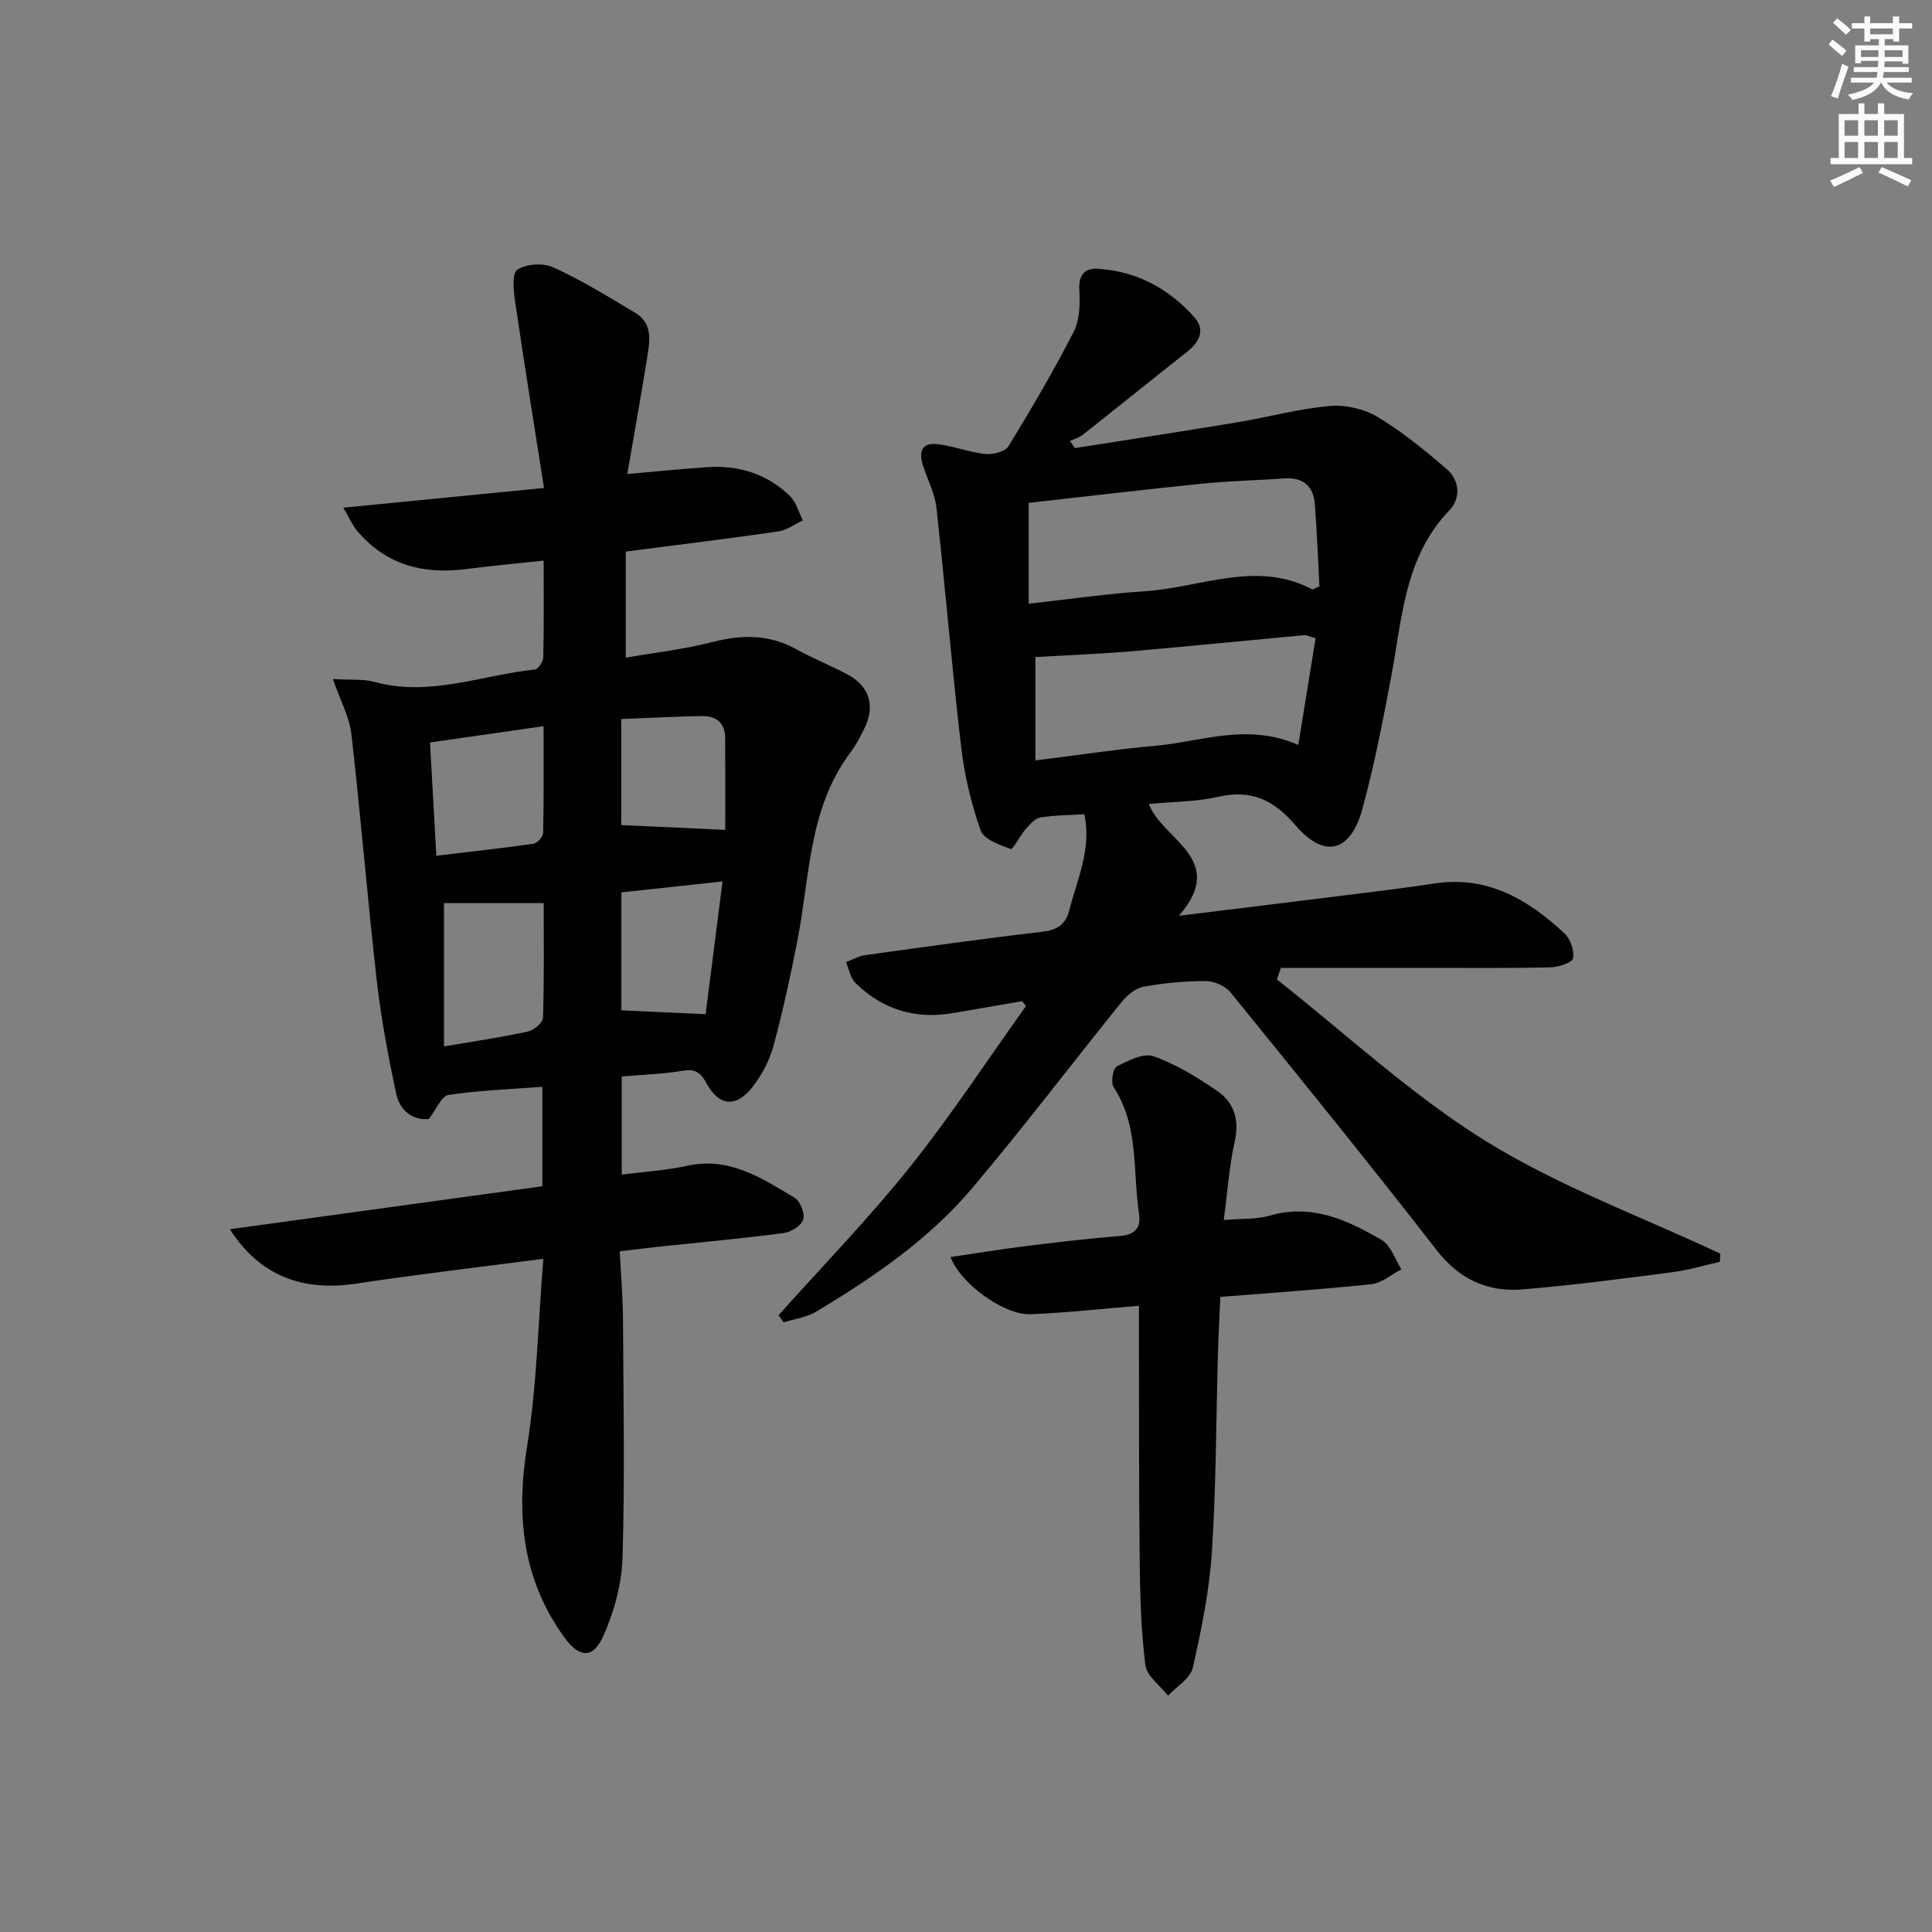 <svg enable-background="new 0 0 400 400" viewBox="0 0 400 400" xmlns="http://www.w3.org/2000/svg"><rect x="0" y="0" width="400" height="400" fill="#808080" stroke="none"/><g fill="#010100"><path d="m112.49 260.62c-13.76 1.8-26.3 3.25-38.77 5.14-11.14 1.68-19.92-1.62-26.13-11.26 21.83-3 43.14-5.94 64.7-8.9 0-6.93 0-13.52 0-20.59-6.64.51-13.09.72-19.43 1.69-1.46.22-2.53 3-4.08 4.99-3.43.26-6.03-1.81-6.77-5.3-1.64-7.75-3.12-15.57-4.01-23.43-1.93-16.97-3.31-34.01-5.25-50.98-.4-3.52-2.26-6.87-3.82-11.39 3.73.22 6.25-.05 8.53.58 11.43 3.17 22.23-1.39 33.29-2.56.69-.07 1.71-1.62 1.73-2.5.15-6.47.08-12.94.08-20.04-5.73.62-10.97 1.09-16.17 1.76-8.83 1.13-16.52-.9-22.44-7.91-.98-1.16-1.59-2.64-2.87-4.81 14.09-1.38 27.2-2.67 41.55-4.08-2.08-13.29-4.11-25.83-5.95-38.4-.34-2.3-.74-6 .42-6.78 1.83-1.24 5.37-1.46 7.46-.5 5.86 2.69 11.4 6.09 16.95 9.41 3.77 2.25 2.99 6.01 2.45 9.45-1.22 7.68-2.61 15.33-4.09 23.93 5.91-.52 11.12-1.04 16.33-1.41 6.61-.48 12.56 1.31 17.35 5.97 1.3 1.26 1.81 3.33 2.68 5.03-1.7.79-3.33 2.05-5.1 2.3-10.34 1.5-20.72 2.76-31.57 4.17v21.96c5.98-1.04 12.06-1.72 17.92-3.23 6.08-1.56 11.73-1.64 17.34 1.47 3.48 1.93 7.21 3.39 10.72 5.28 4.44 2.4 5.68 6.42 3.5 10.96-.86 1.79-1.8 3.6-2.99 5.18-8.66 11.55-8.35 25.59-10.94 38.84-1.43 7.33-3.01 14.64-4.96 21.84-.8 2.97-2.34 5.92-4.21 8.37-3.47 4.53-7.04 4.27-9.7-.65-1.27-2.35-2.47-2.95-5.06-2.51-4.05.68-8.21.79-12.46 1.16v20.32c4.77-.62 9.26-.88 13.6-1.83 8.72-1.92 15.43 2.59 22.23 6.64 1.15.69 2.14 3.29 1.73 4.53-.42 1.27-2.55 2.57-4.08 2.77-8.56 1.12-17.16 1.9-25.74 2.81-2.46.26-4.92.58-8.15.96.24 4.84.64 9.41.67 13.97.1 16.48.39 32.98-.09 49.45-.16 5.44-1.72 11.13-3.94 16.14-2.14 4.84-4.98 4.65-8.04.46-8.78-12.05-10.11-25.31-7.76-39.8 2-12.42 2.24-25.1 3.34-38.67zm-20.57-43.97c6.3-1.08 11.86-1.88 17.34-3.07 1.25-.27 3.12-1.83 3.16-2.85.26-7.91.15-15.83.15-23.75-7.47 0-14.33 0-20.65 0zm-1.58-39.48c7.05-.84 13.58-1.55 20.08-2.48.8-.11 2.01-1.44 2.03-2.22.16-7.23.09-14.46.09-22.12-8.18 1.17-15.62 2.24-23.51 3.37.43 7.71.84 15.09 1.31 23.45zm38.29-6.35c7.55.35 14.51.68 21.52 1 0-5.89.03-12.47-.01-19.06-.02-3.11-1.9-4.56-4.79-4.51-5.56.1-11.11.4-16.72.62zm.02 38.36c5.74.26 11.25.52 17.44.8 1.09-8.54 2.26-17.8 3.5-27.49-7.39.8-14.07 1.52-20.94 2.27z"/><path d="m264.37 202.79c14.35 11.29 27.86 23.93 43.28 33.48 15.17 9.39 32.27 15.65 48.53 23.29-.04.56-.08 1.13-.11 1.69-3.27.73-6.5 1.72-9.8 2.14-10.37 1.34-20.74 2.73-31.15 3.57-7.18.58-13.01-2.12-17.69-8.15-13.99-17.99-28.34-35.71-42.71-53.4-1.08-1.32-3.4-2.29-5.14-2.29-4.3 0-8.64.4-12.87 1.18-1.66.3-3.38 1.78-4.51 3.18-10.35 12.8-20.29 25.94-30.91 38.5-9 10.64-20.47 18.49-32.36 25.61-1.96 1.18-4.45 1.48-6.69 2.18-.35-.49-.7-.98-1.05-1.47 9.08-10.16 18.61-19.95 27.11-30.57 8.57-10.72 16.12-22.26 24.12-33.44-.26-.34-.51-.68-.77-1.01-4.81.83-9.62 1.66-14.43 2.48-7.75 1.32-14.51-.76-20.09-6.23-1.06-1.03-1.34-2.86-1.98-4.32 1.32-.5 2.61-1.27 3.98-1.46 12.17-1.69 24.33-3.4 36.53-4.82 3.09-.36 4.93-1.4 5.71-4.42 1.66-6.48 4.67-12.76 3.13-19.93-3.27.21-6.24.18-9.12.68-1.14.2-2.21 1.46-3.07 2.45-1.16 1.33-2.6 4.23-3.04 4.07-2.31-.85-5.6-2.01-6.25-3.87-1.95-5.57-3.35-11.45-4.03-17.31-1.92-16.47-3.29-33-5.11-49.47-.32-2.88-1.74-5.64-2.69-8.45-1-2.97-.61-5.2 3.15-4.7 3.26.43 6.42 1.68 9.67 2.01 1.57.16 4.08-.46 4.77-1.58 4.76-7.77 9.39-15.65 13.54-23.76 1.26-2.46 1.29-5.77 1.14-8.66-.16-3.15 1.16-4.53 3.93-4.34 8.02.53 14.67 4.14 19.92 10.07 2.36 2.67.93 5.18-1.64 7.2-7.19 5.66-14.3 11.42-21.48 17.09-.76.6-1.77.87-2.67 1.3.35.49.69.98 1.04 1.46 11.21-1.77 22.44-3.48 33.64-5.34 6.37-1.06 12.66-2.8 19.06-3.37 3.25-.29 7.12.57 9.91 2.24 5.11 3.05 9.79 6.9 14.33 10.79 2.76 2.37 2.95 6.1.58 8.56-9.27 9.65-9.74 22.16-12 34.18-1.74 9.28-3.53 18.58-6.02 27.67-2.44 8.92-7.82 10.37-13.82 3.39-4.64-5.4-9.26-7.48-16.16-5.9-4.49 1.03-9.23.99-14.23 1.46 2.77 7.43 16.47 11.41 6.23 23.15 12.24-1.5 23.22-2.84 34.19-4.21 6.26-.78 12.53-1.53 18.76-2.48 10.94-1.66 19.33 3.32 26.85 10.31 1.24 1.15 2.11 3.59 1.8 5.18-.18.92-3.02 1.84-4.69 1.88-8.49.2-16.99.11-25.49.11-10.1 0-20.21 0-30.31 0-.28.81-.55 1.61-.82 2.4zm-51.39-77.8c8.64-.95 16.36-2.09 24.13-2.59 11.5-.74 22.99-6.48 34.58-.38.18.09.57-.24 1.48-.65-.3-5.53-.49-11.31-.96-17.08-.31-3.78-2.56-5.53-6.44-5.24-5.63.42-11.28.52-16.89 1.09-12.01 1.22-24 2.64-35.9 3.97zm1.39 11.05v21.4c8.66-1.08 16.84-2.32 25.07-3.06 9.41-.86 18.77-4.76 29.36-.15 1.25-7.7 2.42-14.9 3.58-22.1-1.39-.39-1.86-.68-2.31-.63-12.06 1.11-24.11 2.33-36.18 3.37-6.36.53-12.74.77-19.52 1.17z"/><path d="m253.37 252.59c3.68-.32 6.76-.1 9.54-.91 8.71-2.53 16.07.93 23.15 5.05 1.9 1.11 2.76 4 4.09 6.08-2.08 1.06-4.08 2.84-6.25 3.07-10.23 1.09-20.51 1.77-31.24 2.63-.17 3.81-.38 7.59-.49 11.37-.39 13.81-.37 27.64-1.26 41.41-.52 8.07-2.17 16.11-3.96 24.02-.5 2.19-3.34 3.85-5.11 5.76-1.64-2.09-4.41-4.05-4.7-6.31-.91-7.23-1.1-14.57-1.18-21.88-.18-15.66-.12-31.32-.15-46.98 0-1.78 0-3.55 0-5.55-7.95.65-15.19 1.45-22.46 1.75-5.39.22-14.44-6.25-16.55-11.84 5.15-.76 10.13-1.59 15.13-2.21 6.6-.82 13.2-1.61 19.83-2.14 3.22-.26 4.52-1.6 4.05-4.73-1.32-8.77.04-18.05-5.25-26.1-.62-.95-.14-3.87.66-4.28 2.34-1.22 5.52-2.84 7.6-2.11 4.63 1.63 8.98 4.31 13.08 7.1 3.55 2.41 4.77 5.95 3.74 10.52-1.15 5.12-1.49 10.45-2.27 16.28z"/></g><path d="m378.6 9.2.8-1c.9.7 1.9 1.4 2.9 2.3l-.9 1.1c-1.1-.9-2-1.7-2.8-2.4zm.5 10.7c.9-2.1 1.6-4.3 2.3-6.7.4.2.8.4 1.3.6-.7 2.1-1.5 4.2-2.2 6.6zm.4-15.2.9-.9c1 .8 2 1.6 2.8 2.4l-1 1c-1-.9-1.9-1.8-2.7-2.5zm12.5-1.3h1.2v1.4h2.7v1.1h-2.7v2.7h-1.2v-.5h-1.8v1.3h4.9v3.8h-1.2v-.5h-3.7c0 .4-.1.9-.1 1.2h5.1v1h-5.2c0 .5-.1.9-.2 1.2h6v1h-5.2c1.1 1.3 2.9 2 5.5 2.2-.4.4-.7.8-.9 1.3-2.9-.5-4.8-1.6-5.7-3.5h-.1c-.8 1.7-2.7 2.9-5.9 3.6-.2-.4-.6-.8-.9-1.1 2.8-.6 4.6-1.4 5.4-2.5h-4.8v-1h5.3c.1-.3.2-.7.2-1.2h-4.9v-1h5c0-.4 0-.8.1-1.3h-3.6v.5h-1.2v-3.7h4.9v-1.3h-1.8v.5h-1.2v-2.7h-2.6v-1.1h2.6v-1.4h1.2v1.4h4.7v-1.4zm-6.7 8.4h3.6c0-.4 0-.9 0-1.4h-3.6zm1.9-4.7h4.7v-1.2h-4.7zm6.7 3.3h-3.7v1.4h3.7z" fill="#fbfcfa"/><path d="m384.7 21.4h1.3v2.2h2.8v-2.2h1.3v2.2h4.1v9.1h1.7v1.3h-16.9v-1.3h1.7v-9.1h4.1v-2.2zm.3 13.2.7 1.2c-1.8.9-3.8 1.9-6 2.9-.2-.4-.5-.8-.8-1.3 2.4-1 4.4-2 6.1-2.8zm-3.1-6.5h2.8v-3.2h-2.8zm0 4.6h2.8v-3.3h-2.8zm4.1-4.6h2.8v-3.2h-2.8zm0 4.6h2.8v-3.3h-2.8v3.2zm3.6 1.9c2.1.9 4.1 1.8 6.1 2.7l-.7 1.3c-2.2-1.1-4.2-2-6.1-2.9zm3.3-9.7h-2.8v3.2h2.8zm-2.8 7.8h2.8v-3.3h-2.8z" fill="#fbfcfa"/></svg>